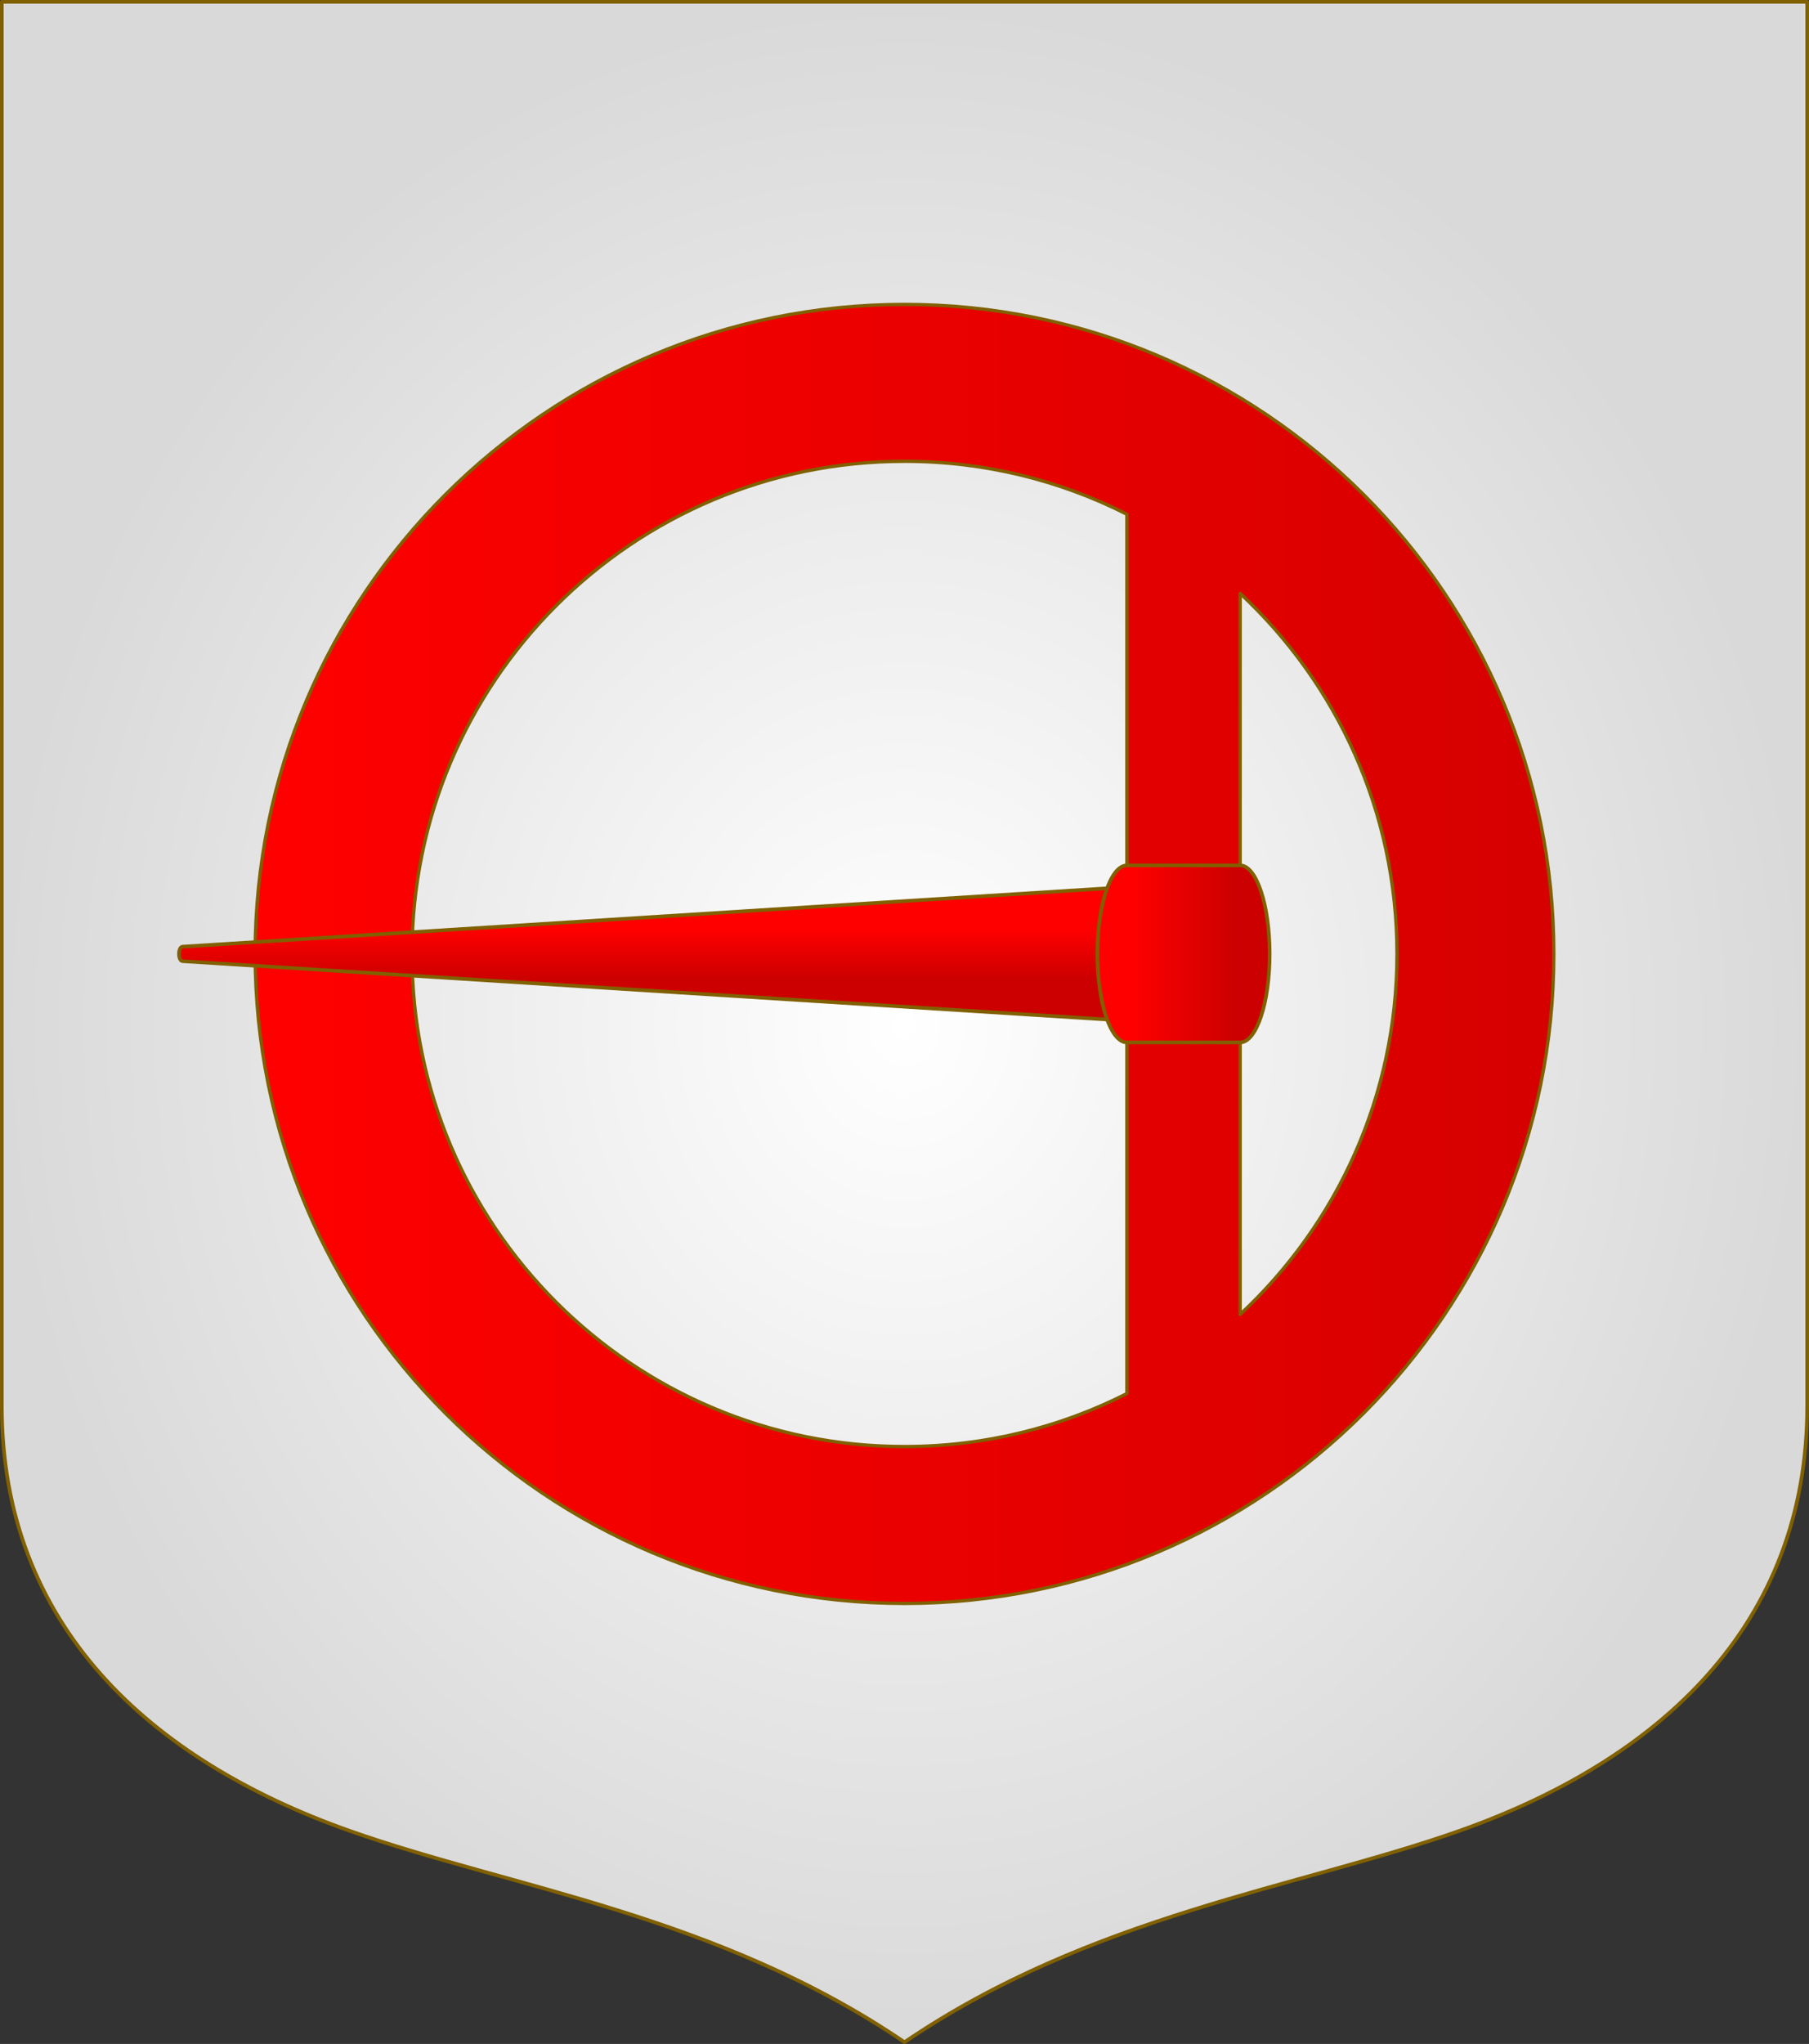 <?xml version="1.0" encoding="UTF-8" standalone="no"?>
<!-- Created with Inkscape (http://www.inkscape.org/) -->

<svg
   width="498.621"
   height="563.234"
   viewBox="0 0 131.927 149.022"
   version="1.1"
   id="svg8"
   inkscape:export-filename="C:\Users\厂永刄先生\Documents\VENCAQ1\新しいフォルダー\pièces II.png"
   inkscape:export-xdpi="96"
   inkscape:export-ydpi="96"
   inkscape:version="1.3 (0e150ed6c4, 2023-07-21)"
   sodipodi:docname="roundelcolour - Copie.svg"
   xmlns:inkscape="http://www.inkscape.org/namespaces/inkscape"
   xmlns:sodipodi="http://sodipodi.sourceforge.net/DTD/sodipodi-0.dtd"
   xmlns:xlink="http://www.w3.org/1999/xlink"
   xmlns="http://www.w3.org/2000/svg"
   xmlns:svg="http://www.w3.org/2000/svg"
   xmlns:rdf="http://www.w3.org/1999/02/22-rdf-syntax-ns#"
   xmlns:cc="http://creativecommons.org/ns#"
   xmlns:dc="http://purl.org/dc/elements/1.1/">
  <rect x="0" y="0" width="131.927" height="149.022" fill="#333333" stroke="none"/>
  <defs
     id="defs2">
    <linearGradient
       id="linearGradient8"
       inkscape:collect="always">
      <stop
         style="stop-color:#ff0000;stop-opacity:1;"
         offset="0.2"
         id="stop8" />
      <stop
         style="stop-color:#cc0000;stop-opacity:1;"
         offset="0.8"
         id="stop9" />
    </linearGradient>
    <linearGradient
       id="linearGradient6"
       inkscape:collect="always">
      <stop
         style="stop-color:#ff0000;stop-opacity:1;"
         offset="0.33"
         id="stop6" />
      <stop
         style="stop-color:#cc0000;stop-opacity:1;"
         offset="0.67"
         id="stop7" />
    </linearGradient>
    <linearGradient
       id="linearGradient2"
       inkscape:collect="always">
      <stop
         style="stop-color:#ffffff;stop-opacity:1;"
         offset="0"
         id="stop3" />
      <stop
         style="stop-color:#d9d9d9;stop-opacity:1;"
         offset="1"
         id="stop4" />
    </linearGradient>
    <linearGradient
       id="linearGradient1"
       inkscape:collect="always">
      <stop
         style="stop-color:#ff0000;stop-opacity:1;"
         offset="0"
         id="stop1" />
      <stop
         style="stop-color:#d60000;stop-opacity:1;"
         offset="1"
         id="stop2" />
    </linearGradient>
    <radialGradient
       inkscape:collect="always"
       xlink:href="#linearGradient2"
       id="radialGradient4"
       cx="247.827"
       cy="656.593"
       fx="247.827"
       fy="656.593"
       r="65.963"
       gradientTransform="matrix(1,0,0,1.13,0,-85.083)"
       gradientUnits="userSpaceOnUse" />
    <linearGradient
       inkscape:collect="always"
       xlink:href="#linearGradient6"
       id="linearGradient7"
       x1="272.307"
       y1="646.234"
       x2="272.307"
       y2="657.026"
       gradientUnits="userSpaceOnUse" />
    <linearGradient
       inkscape:collect="always"
       xlink:href="#linearGradient8"
       id="linearGradient9"
       x1="261.763"
       y1="651.63"
       x2="274.591"
       y2="651.63"
       gradientUnits="userSpaceOnUse" />
    <linearGradient
       inkscape:collect="always"
       xlink:href="#linearGradient1"
       id="linearGradient10"
       x1="200.352"
       y1="651.63"
       x2="295.303"
       y2="651.63"
       gradientUnits="userSpaceOnUse" />
  </defs>
  <sodipodi:namedview
     id="base"
     pagecolor="#000000"
     bordercolor="#666666"
     borderopacity="1.0"
     inkscape:pageopacity="1"
     inkscape:pageshadow="2"
     inkscape:zoom="0.70710678"
     inkscape:cx="820.24386"
     inkscape:cy="218.49599"
     inkscape:document-units="px"
     inkscape:current-layer="layer1"
     showgrid="false"
     units="px"
     fit-margin-top="10"
     fit-margin-left="10"
     fit-margin-right="10"
     fit-margin-bottom="10"
     inkscape:window-width="1920"
     inkscape:window-height="1009"
     inkscape:window-x="-8"
     inkscape:window-y="-8"
     inkscape:window-maximized="1"
     showguides="true"
     inkscape:guide-bbox="true"
     inkscape:snap-intersection-paths="true"
     inkscape:snap-smooth-nodes="true"
     inkscape:pagecheckerboard="false"
     inkscape:showpageshadow="0"
     inkscape:deskcolor="#505050" />
  <g
     inkscape:label="レイヤー 1"
     inkscape:groupmode="layer"
     id="layer1"
     transform="translate(-181.864,-582.082)">
    <path
       sodipodi:nodetypes="csscsscc"
       inkscape:connector-curvature="0"
       id="path1560"
       d="m 313.659,582.215 v 102.379 c 0,15.993 -10.795,25.82 -25.36,30.969 -11.742,4.151 -26.848,6.148 -40.471,15.41 -13.623,-9.262 -28.729,-11.259 -40.471,-15.41 -14.565,-5.149 -25.36,-14.976 -25.36,-30.969 V 582.215 Z"
       style="fill:url(#radialGradient4);fill-opacity:1;stroke:#806000;stroke-width:0.265;stroke-linecap:butt;stroke-linejoin:round;stroke-miterlimit:4;stroke-dasharray:none;stroke-opacity:1" />
    <g
       transform="translate(547.991,8e-5)"
       id="g1763" />
    <g
       id="g13346"
       style="stroke:#806000;stroke-width:0.265;stroke-linecap:round;stroke-linejoin:round;stroke-miterlimit:4;stroke-dasharray:none;stroke-opacity:1"
       transform="translate(-129.124,-148.843)" />
    <path
       id="path2"
       style="fill:url(#linearGradient10);stroke:#806000;stroke-width:0.242;stroke-linecap:round;stroke-linejoin:round"
       d="m 247.827,604.276 c -26.153,0 -47.355,21.201 -47.355,47.355 0,26.153 21.201,47.355 47.355,47.355 26.153,0 47.355,-21.201 47.355,-47.355 0,-26.153 -21.201,-47.355 -47.355,-47.355 z m 0,11.437 c 5.836,0 11.347,1.392 16.219,3.862 v 64.111 c -4.872,2.47 -10.383,3.862 -16.219,3.862 -19.837,0 -35.917,-16.081 -35.917,-35.917 0,-19.837 16.081,-35.917 35.917,-35.917 z m 24.479,62.201 v -52.567 c 7.037,6.557 11.438,15.906 11.438,26.283 0,10.377 -4.401,19.726 -11.438,26.283 z"
       sodipodi:nodetypes="zzzzzsccszscczc" />
    <path
       style="fill:url(#linearGradient7);stroke:#806000;stroke-width:0.265"
       d="m 272.307,646.234 -77.126,4.867 c -0.352,0.022 -0.352,1.036 0,1.058 l 77.126,4.867"
       id="path6"
       sodipodi:nodetypes="cssc" />
    <path
       id="path5"
       style="fill:url(#linearGradient9);stroke:#806000;stroke-width:0.265"
       d="m 264.046,658.085 c -1.188,0 -2.152,-2.89 -2.152,-6.455 0,-3.565 0.963,-6.455 2.152,-6.455 h 8.26 c 1.188,0 2.152,2.89 2.152,6.455 0,3.565 -0.963,6.455 -2.152,6.455 z"
       sodipodi:nodetypes="sssssss" />
  </g>
</svg>
